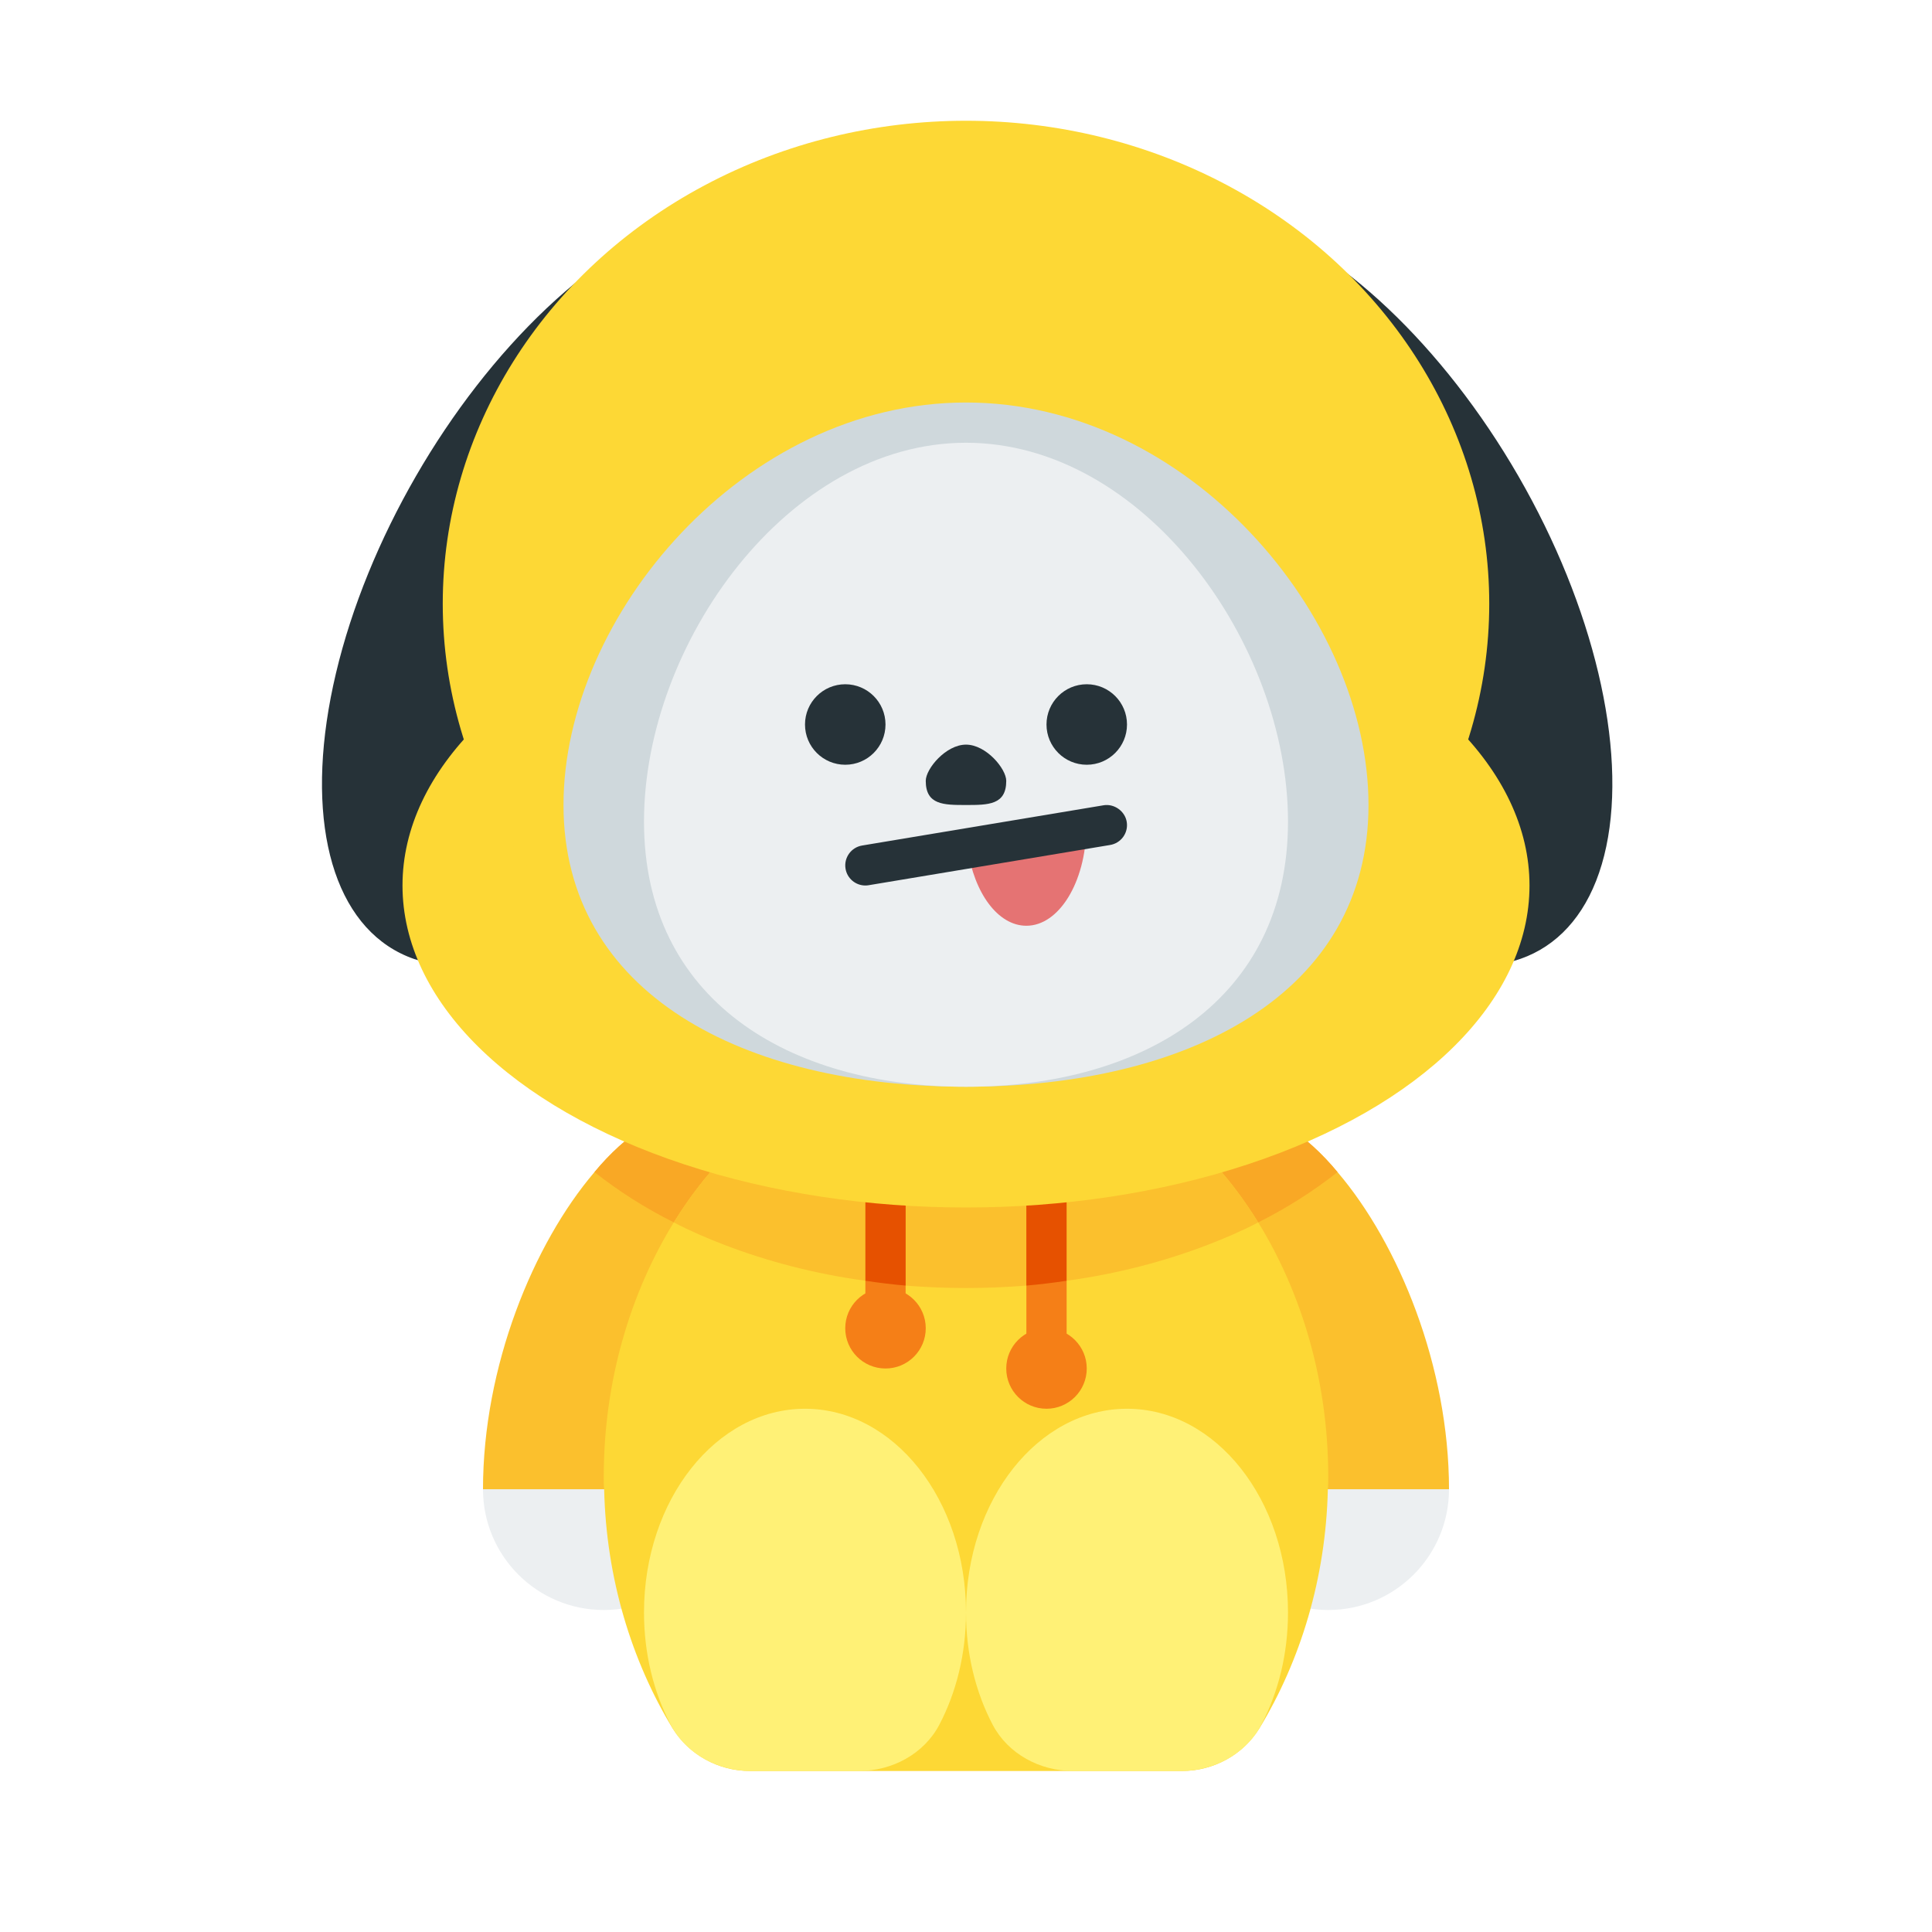 <svg xmlns="http://www.w3.org/2000/svg" xmlns:xlink="http://www.w3.org/1999/xlink" viewBox="0 0 48 48" width="1600px" height="1600px"><circle cx="33" cy="37" r="3" fill="#eceff1"/><path fill="#fbc02d" d="M36,37h-6v-9c0,0,0.5,0,2,0c0.42,0.27,0.84,0.65,1.23,1.12C34.75,30.9,36,33.95,36,37z"/><circle cx="15" cy="37" r="3" fill="#eceff1"/><path fill="#fbc02d" d="M18,28v9h-6c0-3.05,1.25-6.1,2.77-7.88c0.39-0.47,0.81-0.85,1.23-1.12C17.5,28,18,28,18,28z"/><path fill="#fdd835" d="M33,36.69c0,0.1,0,0.21-0.01,0.31c-0.05,2.21-0.68,4.26-1.7,5.94C30.88,43.6,30.15,44,29.37,44H18.63	c-0.78,0-1.51-0.4-1.92-1.06c-1.02-1.68-1.65-3.73-1.7-5.94C15,36.9,15,36.79,15,36.69c0-2.36,0.65-4.55,1.74-6.32	c0.37-0.6,0.79-1.15,1.26-1.64c1.59-1.7,3.7-2.73,6-2.73s4.41,1.03,6,2.73c0.47,0.49,0.89,1.04,1.26,1.64	C32.35,32.14,33,34.33,33,36.69z"/><ellipse cx="15.03" cy="14.537" fill="#263238" rx="10.466" ry="5.42" transform="rotate(-60 15.03 14.538)"/><ellipse cx="33.03" cy="14.537" fill="#263238" rx="5.42" ry="10.466" transform="rotate(-30 33.028 14.539)"/><g opacity=".39"><defs><rect id="ltnYWj~4F0glwJ1npGml3a" width="48" height="48" x="-35.5" y="112" opacity=".39"/></defs><clipPath id="ltnYWj~4F0glwJ1npGml3b"><use overflow="visible" xlink:href="#ltnYWj~4F0glwJ1npGml3a"/></clipPath></g><path fill="#fff176" d="M24,40.062c0,1.033-0.244,1.991-0.663,2.789C22.956,43.575,22.167,44,21.339,44h-2.678	c-0.828,0-1.617-0.425-1.998-1.149C16.244,42.054,16,41.096,16,40.062C16,37.261,17.794,35,20,35S24,37.261,24,40.062z"/><path fill="#fff176" d="M32,40.062c0,1.033-0.244,1.991-0.663,2.789C30.956,43.575,30.167,44,29.339,44h-2.678	c-0.828,0-1.617-0.425-1.998-1.149C24.244,42.054,24,41.096,24,40.062C24,37.261,25.794,35,28,35S32,37.261,32,40.062z"/><circle cx="26" cy="34" r="1" fill="#f57f17"/><circle cx="22" cy="33" r="1" fill="#f57f17"/><path fill="#f57f17" d="M22.5,28v5c0,0.28-0.22,0.5-0.5,0.5s-0.5-0.22-0.5-0.5v-5c0-0.28,0.22-0.5,0.5-0.5 S22.5,27.72,22.5,28z"/><path fill="#f57f17" d="M26.5,28v6c0,0.28-0.22,0.5-0.5,0.5s-0.5-0.22-0.5-0.5v-6c0-0.28,0.22-0.5,0.5-0.5 S26.5,27.72,26.5,28z"/><path fill="#f9a825" d="M18,28v0.73c-0.47,0.49-0.89,1.04-1.26,1.64c-0.72-0.36-1.39-0.79-1.97-1.25	c0.39-0.47,0.81-0.85,1.23-1.12C17.5,28,18,28,18,28z"/><path fill="#f9a825" d="M33.23,29.12c-0.58,0.46-1.25,0.89-1.97,1.25c-0.37-0.6-0.79-1.15-1.26-1.64V28c0,0,0.5,0,2,0	C32.42,28.27,32.84,28.65,33.23,29.12z"/><path fill="#fbc02d" d="M31.26,30.37c-0.4,0.21-0.82,0.39-1.26,0.56c-1.07,0.41-2.25,0.72-3.5,0.89V28	c0-0.28-0.22-0.5-0.5-0.5s-0.5,0.22-0.5,0.5v3.94C25.01,31.98,24.51,32,24,32s-1.01-0.02-1.5-0.06V28c0-0.28-0.22-0.5-0.5-0.5	s-0.5,0.22-0.5,0.5v3.82c-1.25-0.17-2.43-0.48-3.5-0.89c-0.44-0.17-0.86-0.35-1.26-0.56c0.37-0.6,0.79-1.15,1.26-1.64	c1.59-1.7,3.7-2.73,6-2.73s4.41,1.03,6,2.73C30.47,29.22,30.89,29.77,31.26,30.37z"/><path fill="#e65100" d="M22.5,28v3.94c-0.34-0.03-0.67-0.07-1-0.12V28c0-0.28,0.22-0.5,0.5-0.5S22.5,27.72,22.5,28z"/><path fill="#e65100" d="M26.5,28v3.82c-0.33,0.05-0.66,0.09-1,0.12V28c0-0.28,0.22-0.5,0.5-0.5S26.5,27.72,26.5,28z"/><ellipse cx="24" cy="22" fill="#fdd835" rx="14" ry="8"/><ellipse cx="24" cy="15" fill="#fdd835" rx="13" ry="12"/><path fill="#cfd8dc" d="M34,20c0-4.694-4.477-10-10-10s-10,5.306-10,10s4.477,7,10,7S34,24.694,34,20z"/><path fill="#eceff1" d="M32,20.412C32,15.993,28.418,11,24,11s-8,4.993-8,9.412S19.582,27,24,27S32,24.83,32,20.412z"/><path fill="#263238" d="M23,19.4c0,0.6,0.448,0.6,1,0.6s1,0,1-0.6c0-0.3-0.5-0.9-1-0.9S23,19.1,23,19.4z"/><circle cx="21" cy="18" r="1" fill="#263238"/><circle cx="27" cy="18" r="1" fill="#263238"/><path fill="#e57373" d="M26.99,20.58C26.97,21.92,26.31,23,25.5,23c-0.71,0-1.3-0.82-1.46-1.92L26.99,20.58z"/><path fill="#263238" d="M21.499,22c-0.24,0-0.452-0.174-0.492-0.418c-0.045-0.272,0.14-0.53,0.411-0.575l6.005-1.001	c0.257-0.041,0.528,0.143,0.571,0.417c0.043,0.272-0.144,0.528-0.417,0.571l-5.995,0.999C21.554,21.998,21.526,22,21.499,22z"/></svg>